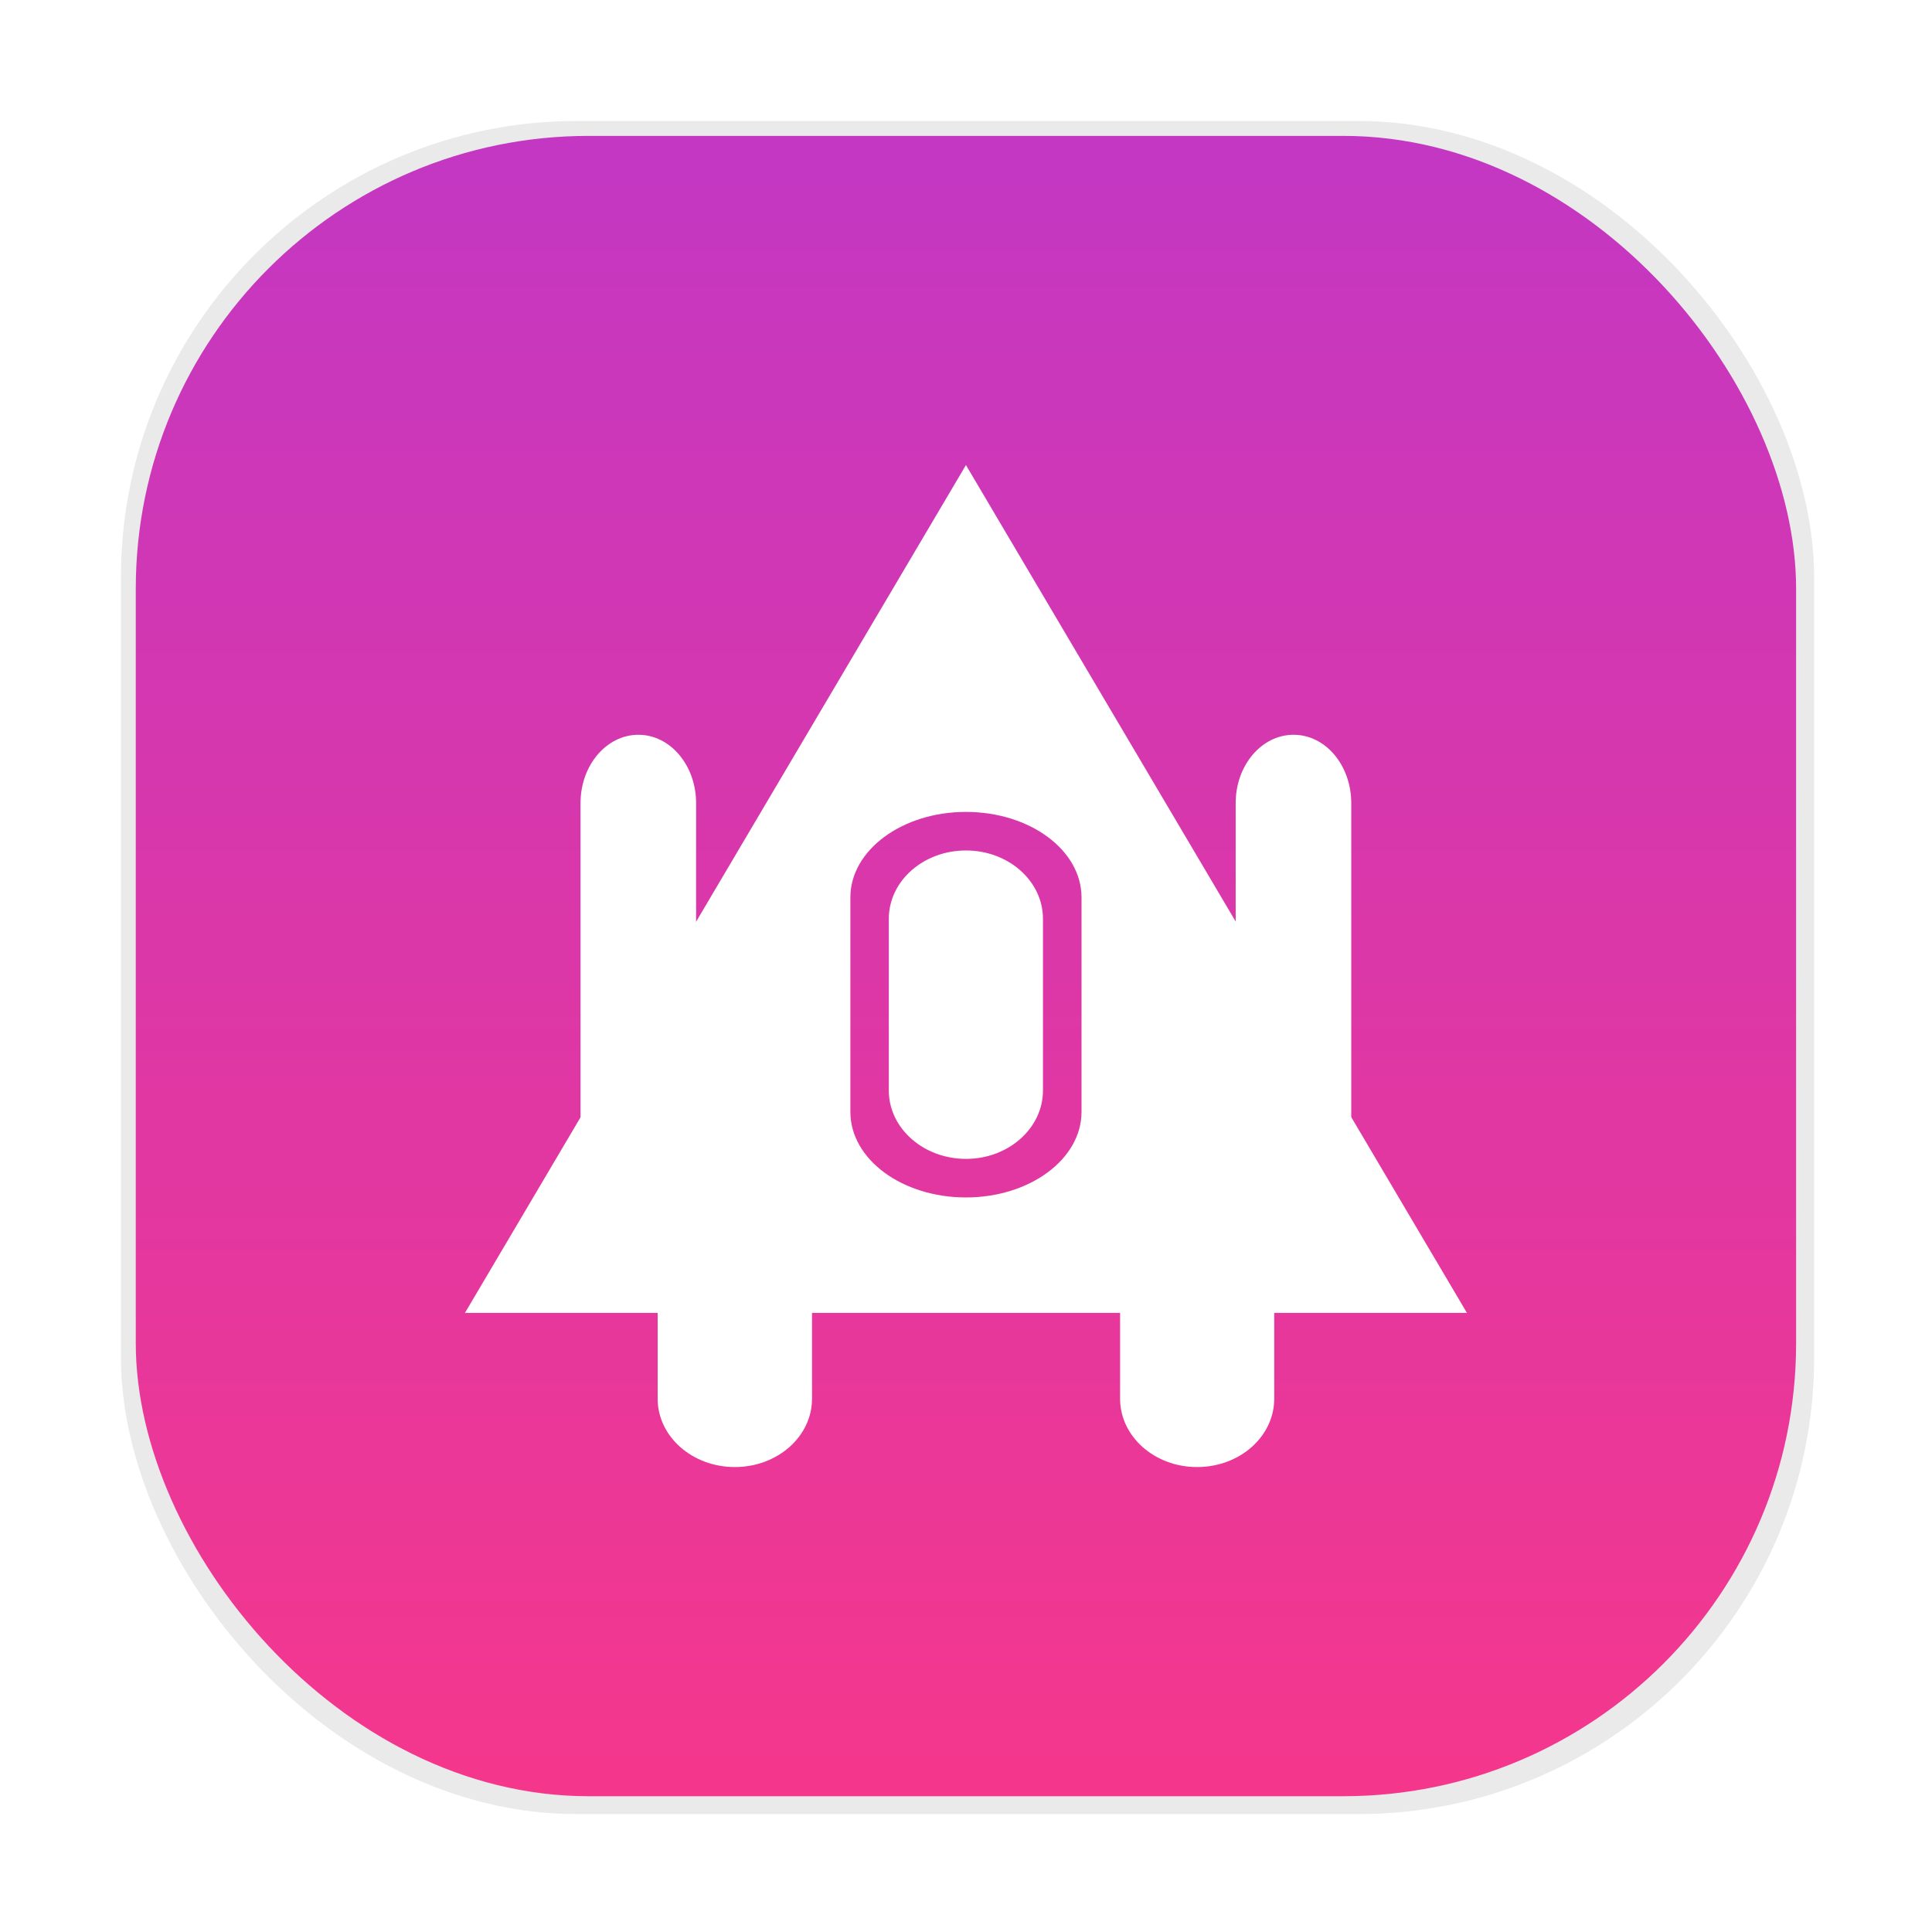 <?xml version="1.0" encoding="UTF-8" standalone="no"?>
<svg
   width="64"
   height="64"
   version="1.1"
   viewBox="0 0 16.933 16.933"
   id="svg9"
   sodipodi:docname="chromium-bsu.svg"
   inkscape:version="1.3.2 (091e20ef0f, 2023-11-25)"
   xmlns:inkscape="http://www.inkscape.org/namespaces/inkscape"
   xmlns:sodipodi="http://sodipodi.sourceforge.net/DTD/sodipodi-0.dtd"
   xmlns="http://www.w3.org/2000/svg"
   xmlns:svg="http://www.w3.org/2000/svg"
   xmlns:rdf="http://www.w3.org/1999/02/22-rdf-syntax-ns#"
   xmlns:cc="http://creativecommons.org/ns#"
   xmlns:dc="http://purl.org/dc/elements/1.1/">
  <sodipodi:namedview
     id="namedview9"
     pagecolor="#ffffff"
     bordercolor="#111111"
     borderopacity="1"
     inkscape:showpageshadow="0"
     inkscape:pageopacity="0"
     inkscape:pagecheckerboard="1"
     inkscape:deskcolor="#d1d1d1"
     inkscape:zoom="12.546875"
     inkscape:cx="31.960149"
     inkscape:cy="32"
     inkscape:window-width="1920"
     inkscape:window-height="1011"
     inkscape:window-x="0"
     inkscape:window-y="0"
     inkscape:window-maximized="1"
     inkscape:current-layer="svg9" />
  <defs
     id="defs2">
    <filter
       id="filter1057-2"
       x="-0.027"
       y="-0.027"
       width="1.053"
       height="1.053"
       color-interpolation-filters="sRGB">
      <feGaussianBlur
         stdDeviation="0.619"
         id="feGaussianBlur1" />
    </filter>
    <linearGradient
       id="linearGradient1053-9"
       x1="-127"
       x2="-127"
       y1="5"
       y2="60"
       gradientTransform="matrix(.265 0 0 .265 24.221 2.691)"
       gradientUnits="userSpaceOnUse">
      <stop
         stop-color="#c337c3"
         offset="0"
         id="stop1" />
      <stop
         stop-color="#f5378c"
         offset="1"
         id="stop2" />
    </linearGradient>
  </defs>
  <g
     transform="translate(10.571 -2.825)"
     id="g9">
    <rect
       transform="matrix(0.265,0,0,0.265,-10.571,2.825)"
       x="4"
       y="4"
       width="56"
       height="56"
       ry="15.092"
       fill="#141414"
       filter="url(#filter1057-2)"
       opacity="0.3"
       stroke-linecap="round"
       stroke-width="2.744"
       id="rect2" />
    <rect
       x="-9.381"
       y="4.016"
       width="14.552"
       height="14.552"
       ry="3.969"
       fill="url(#linearGradient1053-9)"
       stroke-linecap="round"
       stroke-width=".726"
       id="rect3" />
    <g
       fill="#fff"
       stroke-width=".338"
       id="g8">
      <path
         d="m-2.105 6.901-4.391 7.431h8.782m-4.391-4.391c0.561 0 1.013 0.335 1.013 0.75v1.879c0 0.414-0.453 0.75-1.013 0.75s-1.013-0.335-1.013-0.75v-1.879c0-0.414 0.453-0.75 1.013-0.75"
         id="path3" />
      <path
         d="m-4.131 12.981h0.001c0.372 0 0.676 0.268 0.676 0.598v1.505c0 0.331-0.303 0.599-0.676 0.599h-0.001c-0.373 0-0.676-0.268-0.676-0.599v-1.505c0-0.33 0.302-0.598 0.676-0.598"
         id="path4" />
      <path
         d="m-0.08 12.981h0.001c0.373 0 0.676 0.268 0.676 0.598v1.505c0 0.331-0.302 0.599-0.676 0.599h-0.001c-0.372 0-0.674-0.268-0.674-0.599v-1.505c0-0.33 0.302-0.598 0.674-0.598"
         id="path5" />
      <path
         d="m-2.105 10.279h0.001c0.372 0 0.674 0.268 0.674 0.599v1.505c0 0.33-0.302 0.599-0.674 0.599h-0.001c-0.373 0-0.676-0.269-0.676-0.599v-1.505c0-0.331 0.302-0.599 0.676-0.599"
         id="path6" />
      <path
         d="m-4.976 9.265h0.001c0.278 0 0.505 0.268 0.505 0.599v2.857c0 0.33-0.227 0.598-0.505 0.598h-0.001c-0.28 0-0.507-0.268-0.507-0.598v-2.857c0-0.331 0.227-0.599 0.507-0.599"
         id="path7" />
      <path
         d="m0.766 9.265h0.001c0.28 0 0.505 0.268 0.505 0.599v2.857c0 0.33-0.226 0.598-0.505 0.598h-0.001c-0.28 0-0.507-0.268-0.507-0.598v-2.857c0-0.331 0.227-0.599 0.507-0.599"
         id="path8" />
    </g>
  </g>
</svg>
